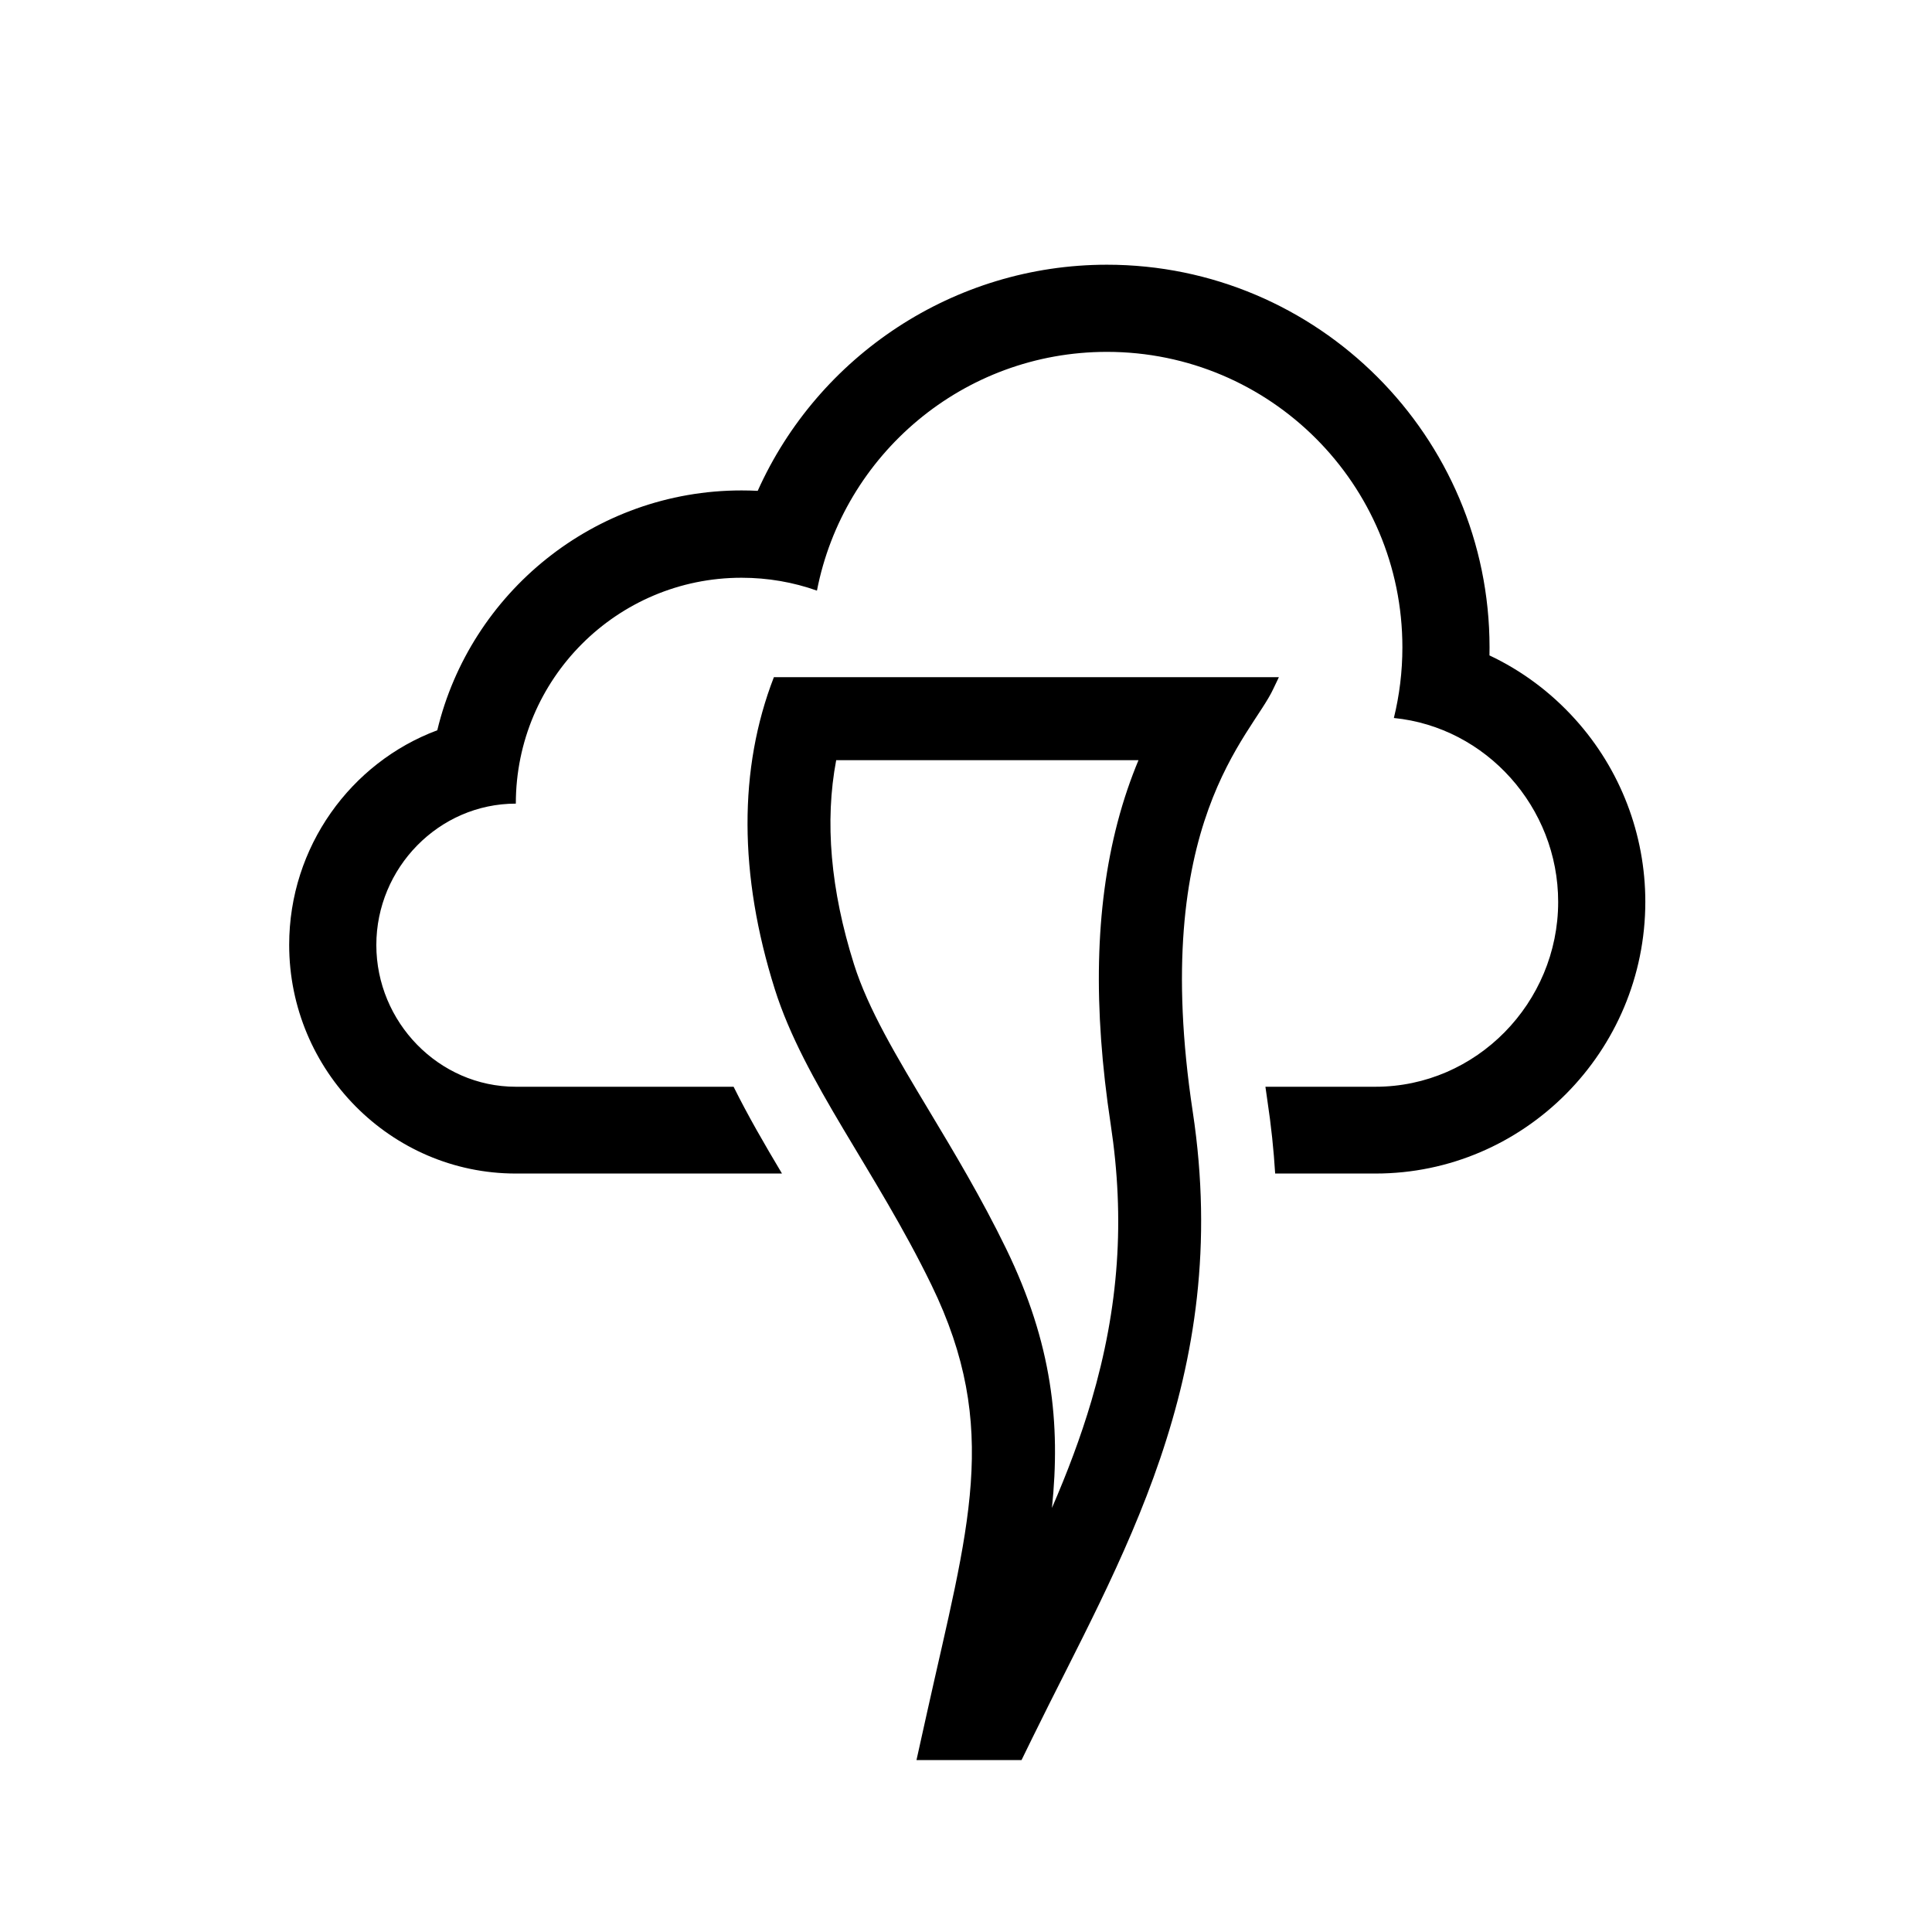 <?xml version="1.0" encoding="iso-8859-1"?>
<!-- Generator: Adobe Illustrator 16.0.4, SVG Export Plug-In . SVG Version: 6.00 Build 0)  -->
<!DOCTYPE svg PUBLIC "-//W3C//DTD SVG 1.1//EN" "http://www.w3.org/Graphics/SVG/1.1/DTD/svg11.dtd">
<svg version="1.1" id="Layer_1" xmlns="http://www.w3.org/2000/svg" xmlns:xlink="http://www.w3.org/1999/xlink" x="0px" y="0px"
	 width="512px" height="512px" viewBox="0 0 512 512" style="enable-background:new 0 0 512 512;" xml:space="preserve">
<rect id="background_2_" style="opacity:0;fill:#808080;" width="512" height="512"/>
<path id="tornado_4_" d="M301.711,201.457c-2.025,4.854-3.942,10.338-5.557,16.51c-5.934,22.69-6.525,48.854-1.81,79.99
	c3.812,25.17,2.192,48.443-5.099,73.244c-2.864,9.742-6.471,19.191-10.47,28.418c2.315-22.311,0.099-43.526-12.141-68.702
	c-6.541-13.457-13.866-25.657-20.329-36.422c-8.709-14.505-16.23-27.031-19.992-38.963c-6.215-19.712-7.788-37.833-4.714-54.075
	H301.711 M338.918,179.457H205.087c-9.391,24.227-9.317,52.363,0.245,82.691c7.748,24.569,26.722,47.95,41.517,78.388
	c18.477,38.007,9.676,64.406-1.154,113.209l-2.819,12.701h27.836l2.863-5.851c22.967-46.943,53.223-95.271,42.521-165.933
	c-11.656-76.958,15.641-99.647,21.381-112.185L338.918,179.457L338.918,179.457z"/>
<path d="M417.496,190.677c-6.481-7.204-14.231-12.969-22.773-16.986c0.015-0.703,0.021-1.421,0.021-2.124
	c0-55.911-45.486-101.414-101.396-101.414c-40.561,0-76.51,24.173-92.547,59.925c-1.423-0.073-2.853-0.109-4.284-0.109
	c-39.058,0-71.894,27.145-80.633,63.56c-22.892,8.542-39.249,30.88-39.249,56.864C76.635,283.74,103.58,311,136.7,311h70.534
	c-4.613-7.727-9.01-15.306-12.823-23H136.7c-20.418,0-36.968-17.139-36.968-37.559c0-20.416,16.55-37.471,36.968-37.471
	c0-33.034,26.78-59.86,59.816-59.86c7.009,0,13.732,1.194,19.984,3.41c7.017-36.042,38.753-63.271,76.847-63.271
	c43.244,0,78.301,35.056,78.301,78.3c0,6.455-0.786,12.725-2.258,18.727c24.446,2.433,43.54,23.652,43.54,48.743
	c0,26.726-21.665,48.981-48.391,48.981h-29.189c0.167,1.213,0.332,2.421,0.521,3.667c1.003,6.622,1.674,13.06,2.06,19.333h26.609
	c39.418,0,71.487-32.385,71.487-72.029C436.027,221.15,429.446,203.956,417.496,190.677z"/>
</svg>
